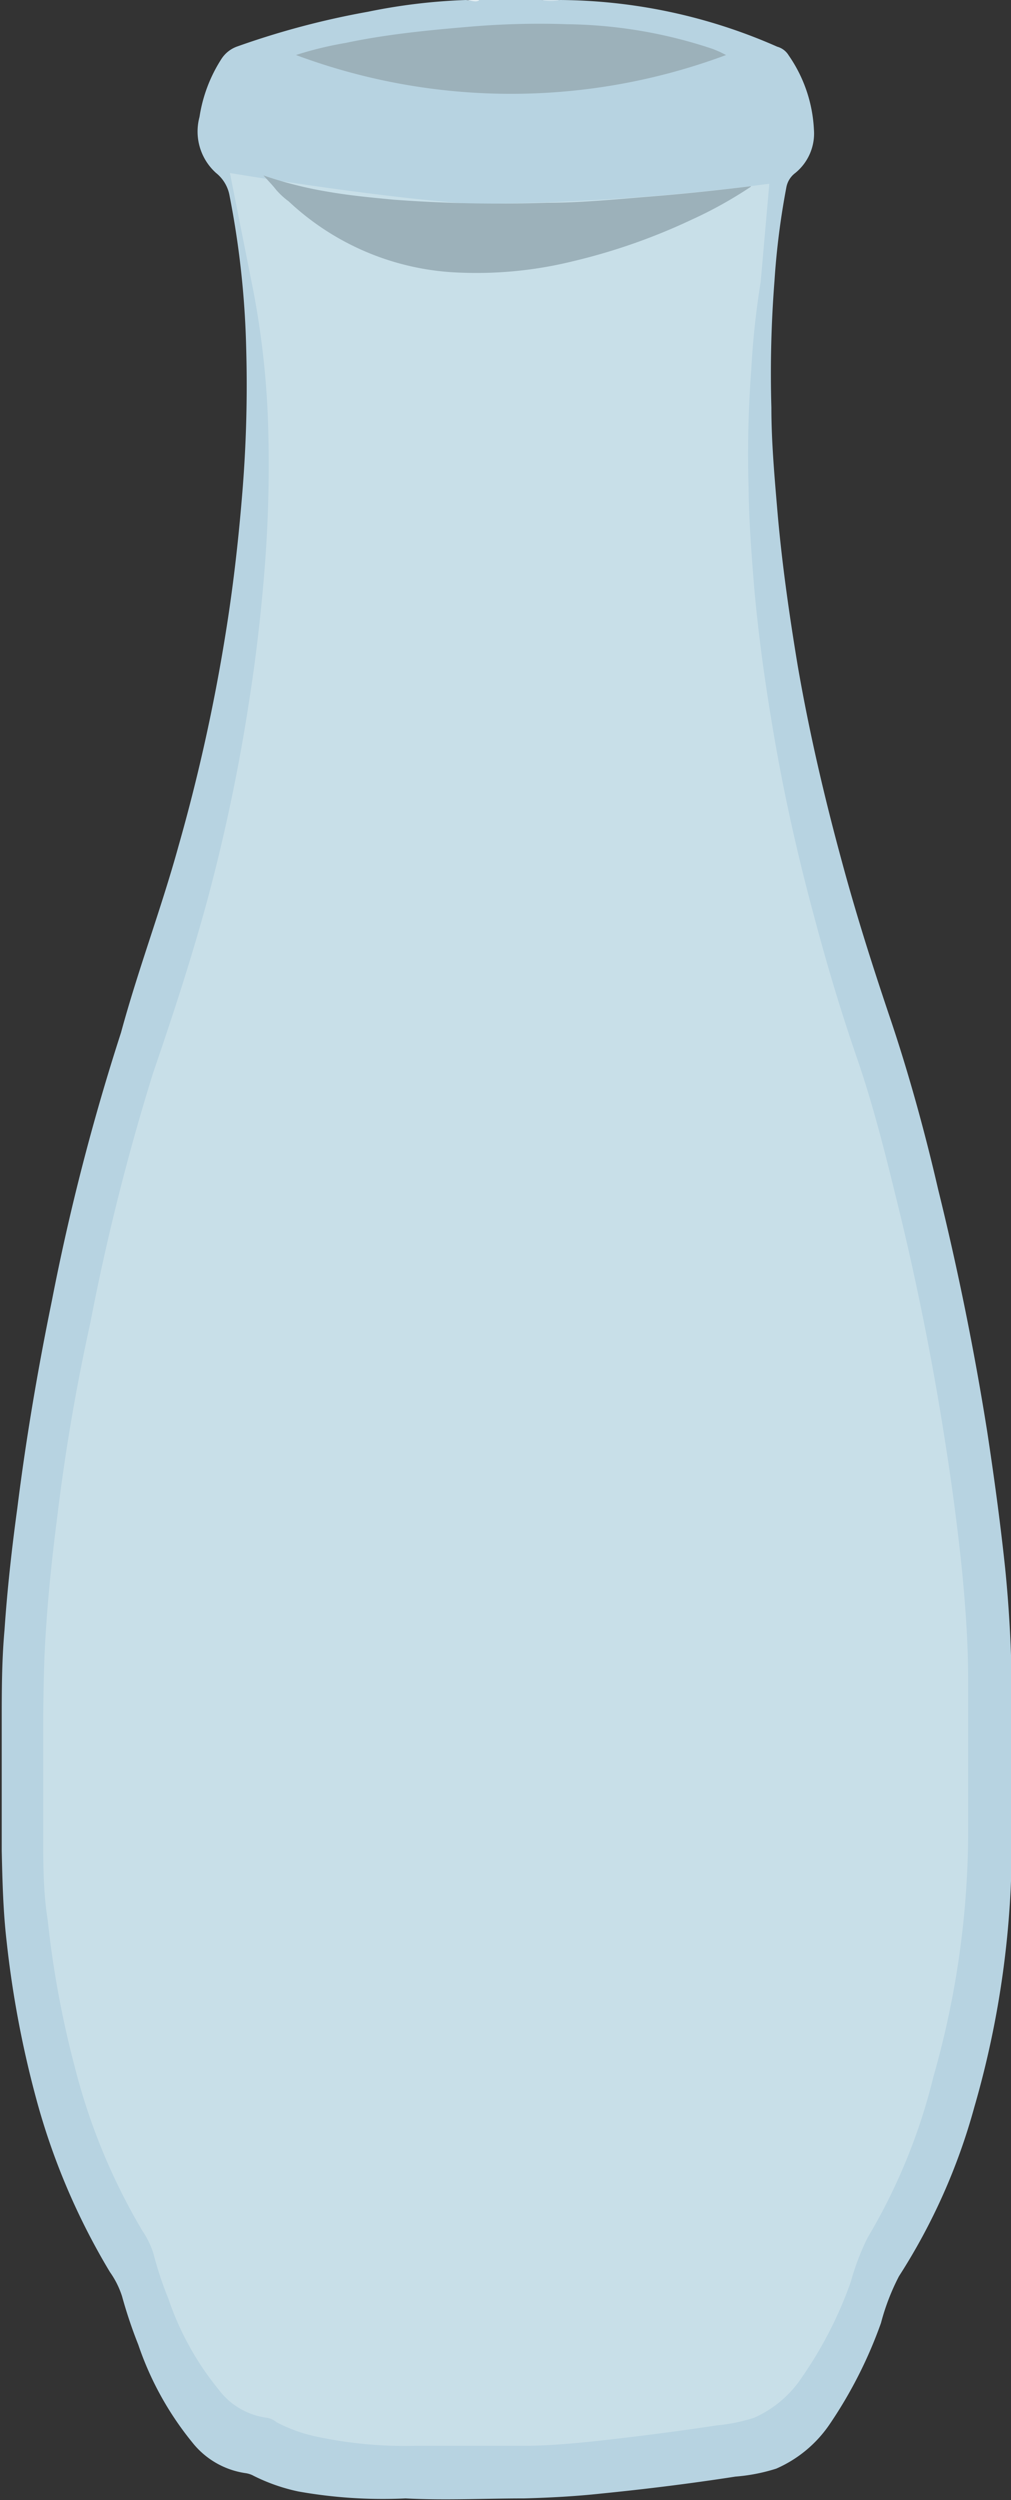 <svg id="character" xmlns="http://www.w3.org/2000/svg" viewBox="0 0 29.24 72.25">
  <rect x="0" y="0" width="29.24" height="72.25" fill="#333333" stroke="none"/>
  <defs>
    <style>
      .cls-1 {
        fill: #b7d3e1;
      }

      .cls-2 {
        fill: #c8dfe8;
      }

      .cls-3 {
        fill: #d0e2eb;
      }

      .cls-4 {
        fill: #e3eef3;
      }

      .cls-5 {
        fill: #9cb1ba;
      }
    </style>
  </defs>
  <title>p03</title>
  <g>
    <path class="cls-1" d="M13.88,0h1.78a2.44,2.44,0,0,0,.54,0,15.78,15.78,0,0,1,6.28,1.35.56.56,0,0,1,.33.25,4.1,4.1,0,0,1,.73,2.14A1.47,1.47,0,0,1,23,5a.67.67,0,0,0-.26.43,22.06,22.06,0,0,0-.34,2.68,34.53,34.53,0,0,0-.09,3.67c0,1,.09,2,.18,3.06.13,1.48.34,2.94.58,4.39.33,1.91.77,3.8,1.28,5.67.41,1.52.88,3,1.4,4.54s1,3.27,1.38,4.92q.86,3.48,1.42,7c.2,1.31.38,2.63.52,3.95.11,1.09.17,2.17.19,3.27,0,.35,0,.7,0,1V53a27.32,27.32,0,0,1-1.08,7.89A17.6,17.6,0,0,1,26,65.78a6.5,6.5,0,0,0-.52,1.35A12.87,12.87,0,0,1,24,70.05a3.61,3.61,0,0,1-1.55,1.29,5.24,5.24,0,0,1-1.18.23c-1.29.2-2.58.36-3.88.49-.74.08-1.49.12-2.23.14-1.14,0-2.28.06-3.43,0A13.9,13.9,0,0,1,8.63,72a5.34,5.34,0,0,1-1.29-.45.68.68,0,0,0-.24-.08,2.4,2.4,0,0,1-1.54-.89A9.07,9.07,0,0,1,4,67.76a13.53,13.53,0,0,1-.47-1.4,2.55,2.55,0,0,0-.35-.7,19.63,19.63,0,0,1-2.13-5,29.68,29.68,0,0,1-.86-4.57c-.1-.87-.12-1.73-.14-2.6,0-1.23,0-2.47,0-3.7,0-.89,0-1.79.08-2.68.08-1.18.21-2.35.37-3.52.25-2,.59-4,1-6a66.2,66.2,0,0,1,2-7.75C4,28,4.66,26.27,5.16,24.46a53,53,0,0,0,1.36-6.12c.21-1.29.36-2.58.47-3.88a38.22,38.22,0,0,0,.13-4.41,26,26,0,0,0-.48-4.39A1.08,1.08,0,0,0,6.25,5a1.61,1.61,0,0,1-.48-1.62A4.28,4.28,0,0,1,6.4,1.71a.9.9,0,0,1,.47-.37,23.71,23.71,0,0,1,3.77-1A16.86,16.86,0,0,1,13.48,0,1.35,1.35,0,0,0,13.88,0Z"/>
    <path class="cls-2" d="M7.32,8.37a24.6,24.6,0,0,1,.44,4.11,37.87,37.87,0,0,1-.12,4.12c-.1,1.21-.24,2.42-.43,3.63A53,53,0,0,1,6,26c-.46,1.69-1,3.34-1.57,5a66.65,66.65,0,0,0-1.82,7.24Q2,41,1.66,43.8c-.14,1.09-.26,2.19-.33,3.29-.06.83-.07,1.67-.08,2.51,0,1.15,0,2.3,0,3.45,0,.82,0,1.63.13,2.44a28.38,28.38,0,0,0,.79,4.27,17.83,17.83,0,0,0,1.95,4.71,2.52,2.52,0,0,1,.32.66,9.89,9.89,0,0,0,.43,1.3,8.41,8.41,0,0,0,1.45,2.62,2.08,2.08,0,0,0,1.4.82A.58.58,0,0,1,8,70a4.49,4.49,0,0,0,1.18.42,12.19,12.19,0,0,0,2.82.26c1,0,2.09,0,3.13,0,.69,0,1.37-.06,2.05-.13,1.18-.13,2.37-.28,3.55-.46a5.05,5.05,0,0,0,1.08-.22,3.24,3.24,0,0,0,1.41-1.21,11.52,11.52,0,0,0,1.39-2.73,7.11,7.11,0,0,1,.48-1.26A16.93,16.93,0,0,0,27,60a25.91,25.91,0,0,0,1-7.38V49.51c0-.33,0-.66,0-1,0-1-.07-2-.17-3.06q-.19-1.85-.48-3.69-.51-3.3-1.29-6.56c-.38-1.55-.75-3.1-1.27-4.61s-.9-2.81-1.28-4.24c-.47-1.75-.86-3.51-1.16-5.3-.23-1.36-.42-2.73-.54-4.1-.08-1-.15-1.91-.16-2.87a32.73,32.73,0,0,1,.08-3.43A23.56,23.56,0,0,1,22,8.15l.25-2.84a68.68,68.68,0,0,1-8.6.58c-2.7-.17-7-.89-7-.89Z"/>
    <path class="cls-3" d="M16.2,0V0a1.23,1.23,0,0,1-.54,0Z"/>
    <path class="cls-4" d="M13.48,0a.06.06,0,0,0,0,0h.39C13.76.09,13.62,0,13.48,0Z"/>
    <path class="cls-5" d="M21.71,5.4A12.1,12.1,0,0,1,20,6.35a17.45,17.45,0,0,1-3.43,1.2,11.64,11.64,0,0,1-3.22.33,7.62,7.62,0,0,1-5-2.06,2.24,2.24,0,0,1-.36-.33c-.1-.13-.21-.24-.37-.42a11.53,11.53,0,0,0,1.86.47c.63.11,1.27.17,1.9.23a40.89,40.89,0,0,0,4.43.09c1,0,2-.1,3-.18s1.94-.18,2.91-.3Z"/>
    <path class="cls-5" d="M21,1.59a17.81,17.81,0,0,1-12.44,0A10.34,10.34,0,0,1,10,1.24C11.13,1,12.31.88,13.49.78A23.73,23.73,0,0,1,16.41.7a13.74,13.74,0,0,1,4.22.72l.19.08Z"/>
  </g>
</svg>

